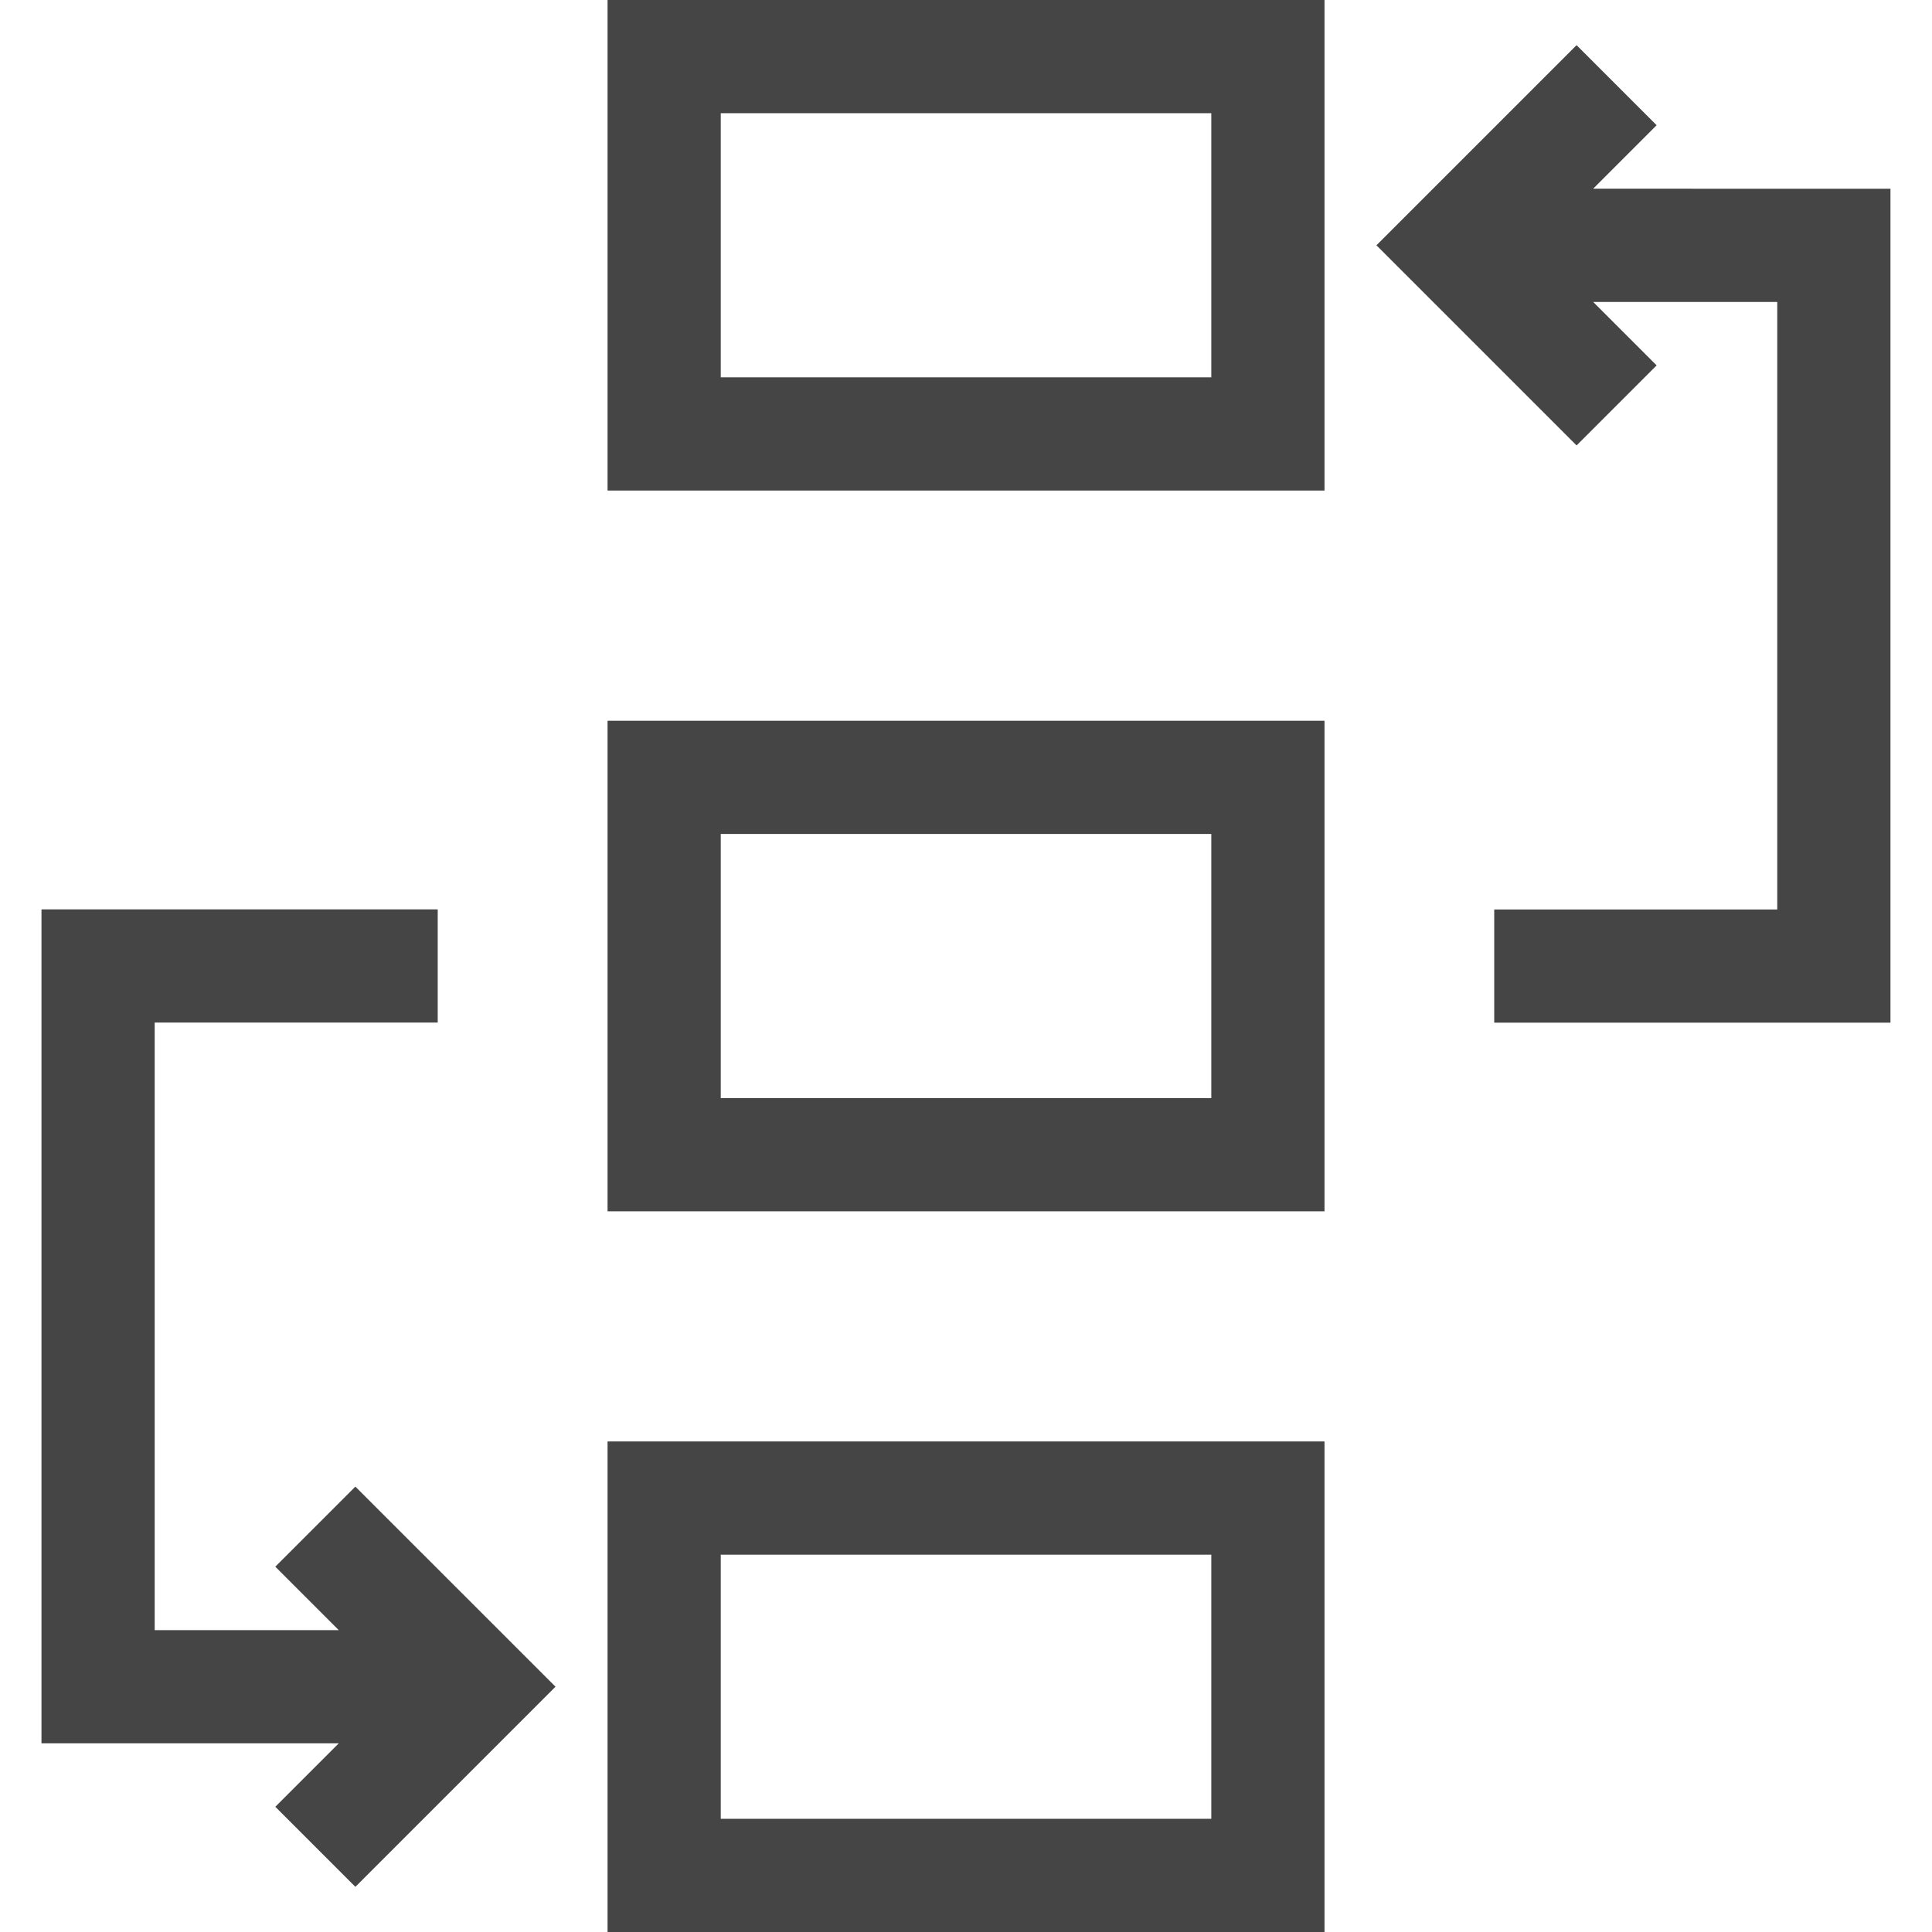 <!-- Generated by IcoMoon.io -->
<svg version="1.1" xmlns="http://www.w3.org/2000/svg" width="32" height="32" viewBox="0 0 32 32">
<title>diagrammi</title>
<path fill="#464545" d="M10.063 11.938v8.125h11.875v-8.125h-11.875zM20.063 18.188h-8.125v-4.375h8.125v4.375z"></path>
<path fill="#464545" d="M10.063 0v8.125h11.875v-8.125h-11.875zM20.063 6.25h-8.125v-4.375h8.125v4.375z"></path>
<path fill="#464545" d="M10.063 23.875v8.125h11.875v-8.125h-11.875zM20.063 30.125h-8.125v-4.375h8.125v4.375z"></path>
<path fill="#464545" d="M26.388 3.125l1.051-1.051-1.326-1.326-3.315 3.315 3.315 3.315 1.326-1.326-1.051-1.051h3.049v10.063h-4.688v1.875h6.563v-13.813z"></path>
<path fill="#464545" d="M5.886 24.623l-1.326 1.326 1.051 1.051h-3.049v-10.063h4.688v-1.875h-6.563v13.813h4.924l-1.051 1.051 1.326 1.326 3.315-3.315z"></path>
</svg>

